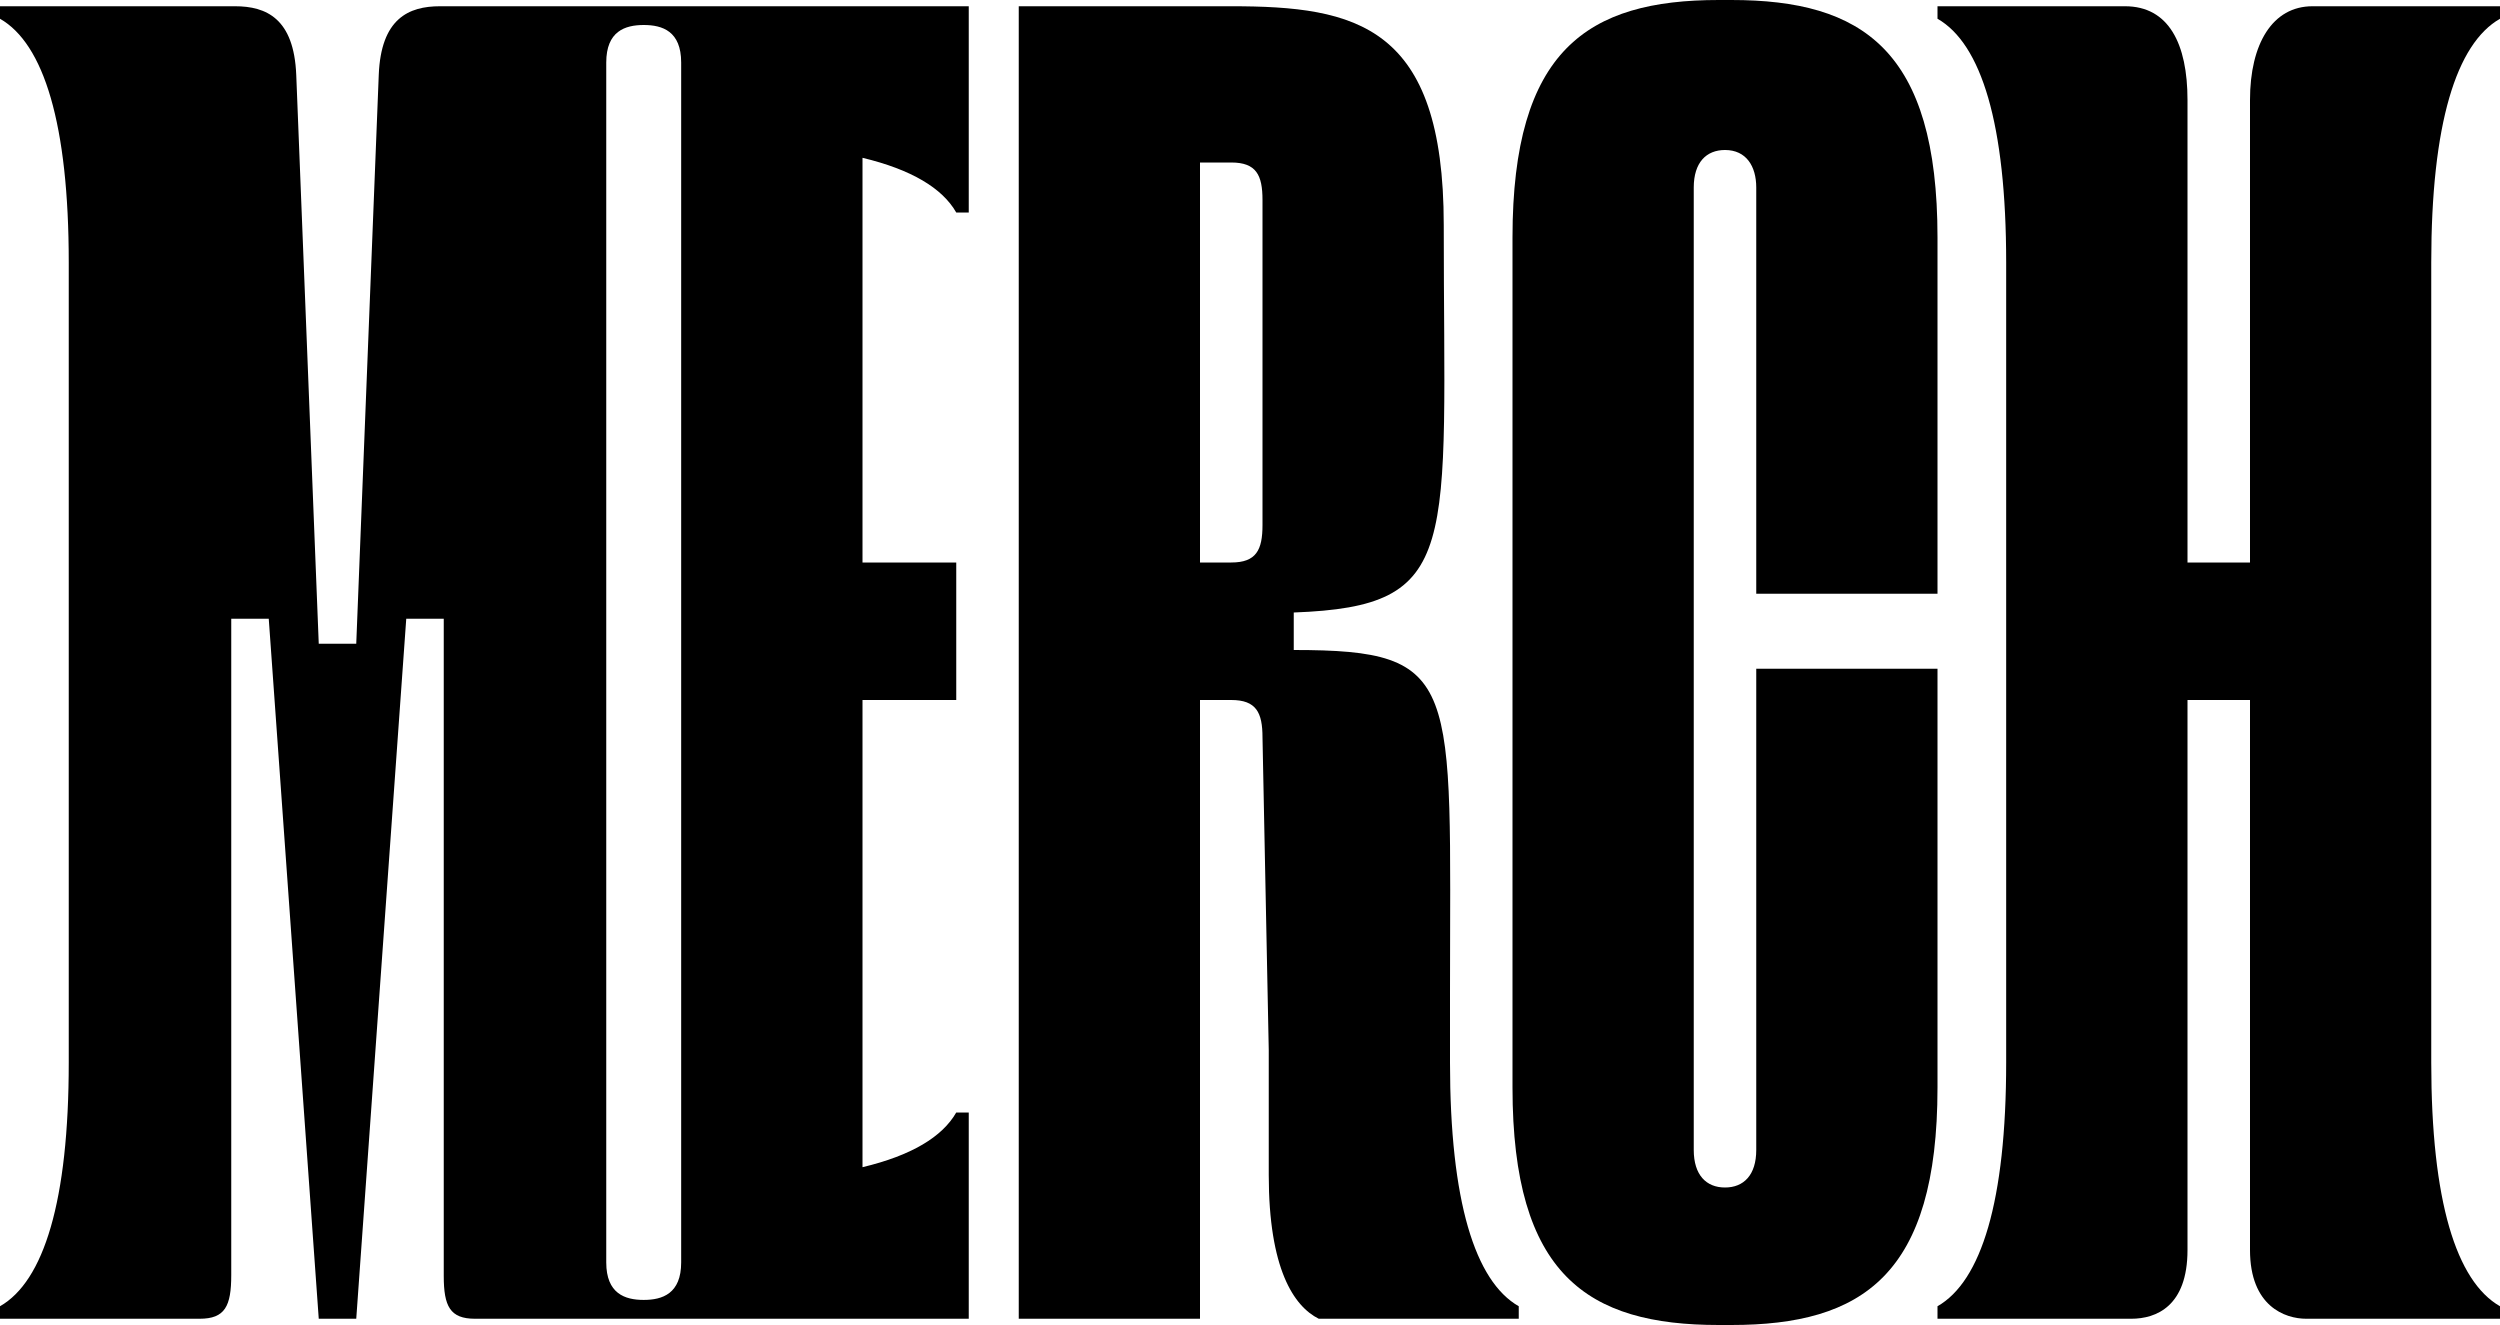 <svg xmlns="http://www.w3.org/2000/svg" viewBox="0 0 320 169.6" fill="currentColor"><g id="MB-MERCH"><path class="cls-1" d="M82.39.8H56.32c-4,0-7.56,1.56-7.84,8.8L45.6,82.4H40.8L37.92,9.6C37.63,2.36,34.08.8,30.08.8H0V2.4C5.6,5.6,8.8,15.84,8.8,33.6V136c0,17.76-3.2,28-8.8,31.2v1.6H25.55c3.25,0,4.05-1.6,4.05-5.6v-84h4.8l6.4,89.6h4.8L52,79.2h4.8v84.12c0,3.88.8,5.48,4,5.48H124v-26.4h-1.6c-1.79,3.13-5.76,5.51-12,7V89.6h12V72h-12V20.2c6.25,1.5,10.22,3.88,12,7H124V.8H82.39ZM87.19,8V161.59c0,4-2.4,4.8-4.8,4.8h0c-2.4,0-4.79-.81-4.79-4.8V8c0-4,2.4-4.8,4.8-4.8S87.19,4,87.19,8Z"/><path class="cls-1" d="M185.6,136v-8.8c0-40,1.6-44-20-44V78.4c21.6-.8,19.2-8,19.2-49.6,0-25.6-11.2-28-27.2-28H130.4v168h23.2V89.6h4c3.2,0,4,1.6,4,4.8l.8,40v16c0,12,3.2,16.8,6.4,18.4h25.6v-1.6C188.8,164,185.6,153.76,185.6,136Zm-28-64h-4V20.8h4c3.2,0,4,1.6,4,4.8V67.2h0C161.6,70.4,160.8,72,157.6,72Z"/><path class="cls-1" d="M248,85.6H224.8v61.6c0,3.2-1.6,4.8-4,4.8s-4-1.6-4-4.8V24c0-3.2,1.6-4.8,4-4.8,2.72,0,4,2.08,4,4.8V76H248V30.4C248,6.4,238.4,0,221.6,0H220c-16.8,0-26.4,6.4-26.4,30.4V139.2c0,24,9.6,30.4,26.4,30.4h1.6c16.8,0,26.4-6.4,26.4-30.4Z"/><path class="cls-1" d="M320,2.4V.8H296c-5.12,0-8,4.8-8,12V72h-8V12.8c0-7.2-2.4-12-8-12H248V2.4c5.6,3.2,8.79,13.44,8.79,31.2V136c0,17.76-3.19,28-8.79,31.2v1.6h24.8c3.2,0,7.2-1.6,7.2-8.8V89.6h8V160c0,7.2,4.48,8.8,7.2,8.8H320v-1.6c-5.6-3.2-8.8-13.44-8.8-31.2V33.6C311.2,15.84,314.4,5.6,320,2.4Z"/></g></svg>